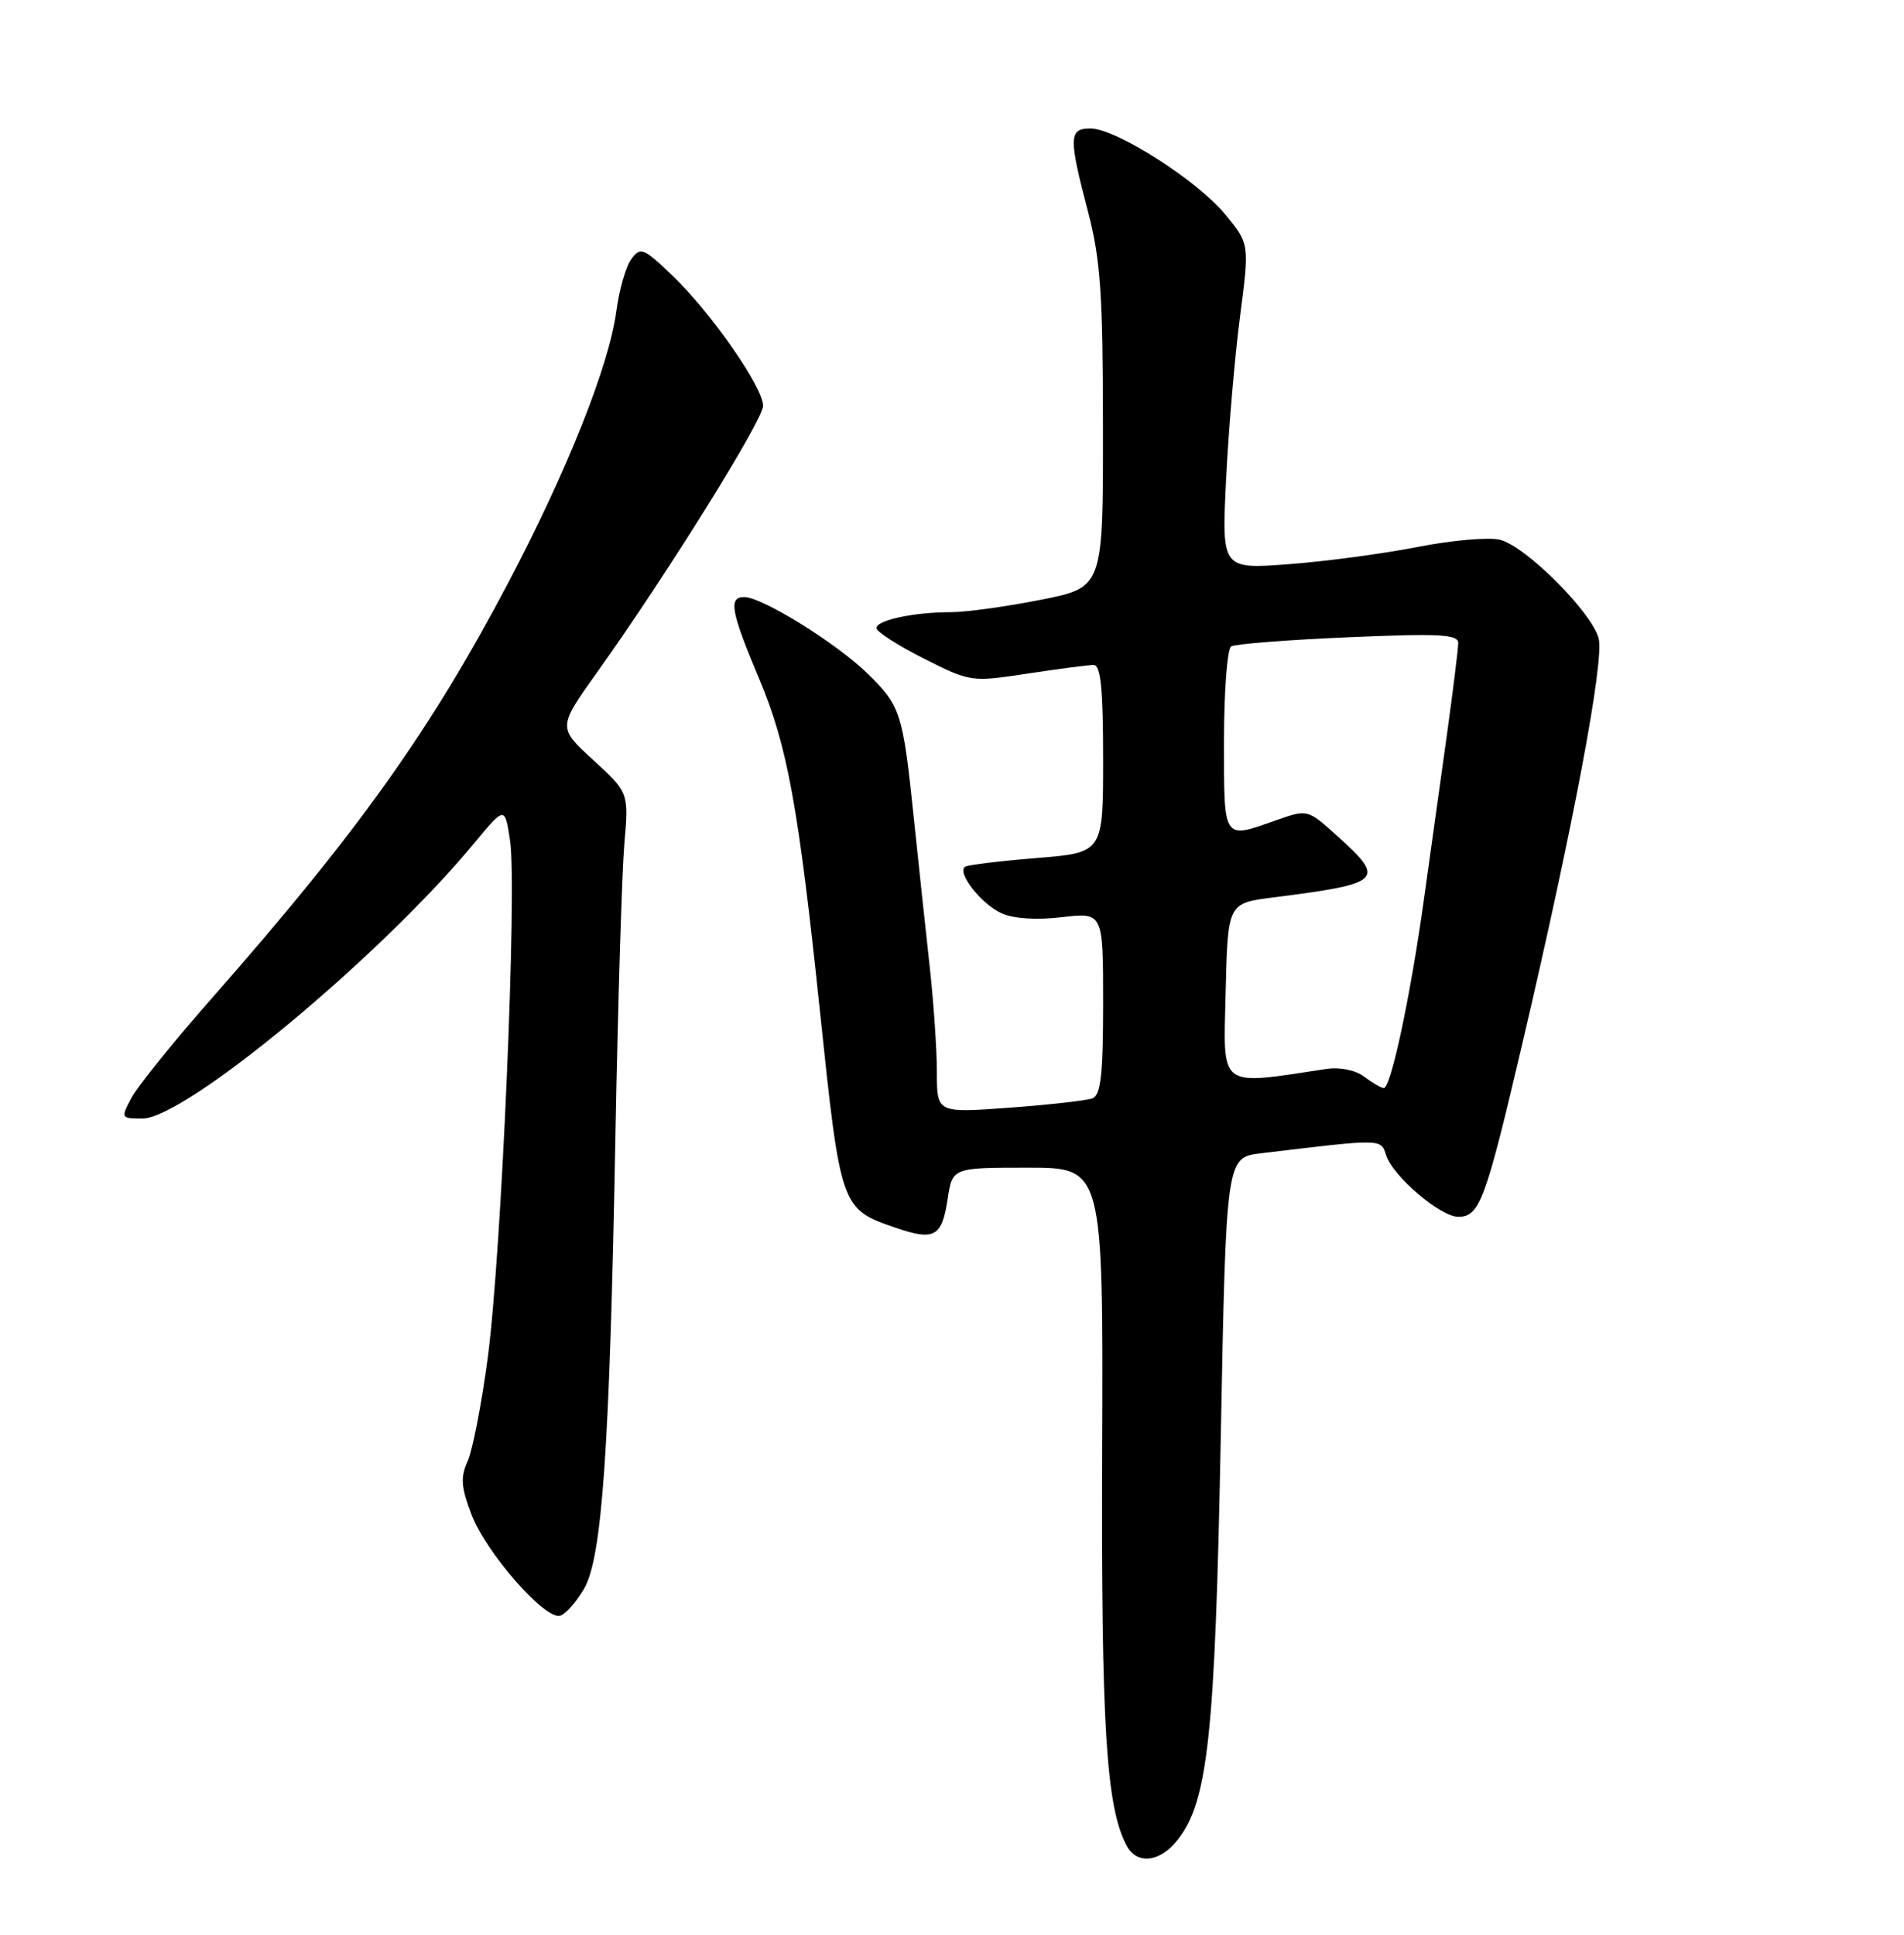 <?xml version="1.0" encoding="UTF-8" standalone="no"?>
<!DOCTYPE svg PUBLIC "-//W3C//DTD SVG 1.1//EN" "http://www.w3.org/Graphics/SVG/1.1/DTD/svg11.dtd" >
<svg xmlns="http://www.w3.org/2000/svg" xmlns:xlink="http://www.w3.org/1999/xlink" version="1.1" viewBox="0 0 252 256">
 <g >
 <path fill="currentColor"
d=" M 155.86 243.45 C 159.88 238.34 160.82 229.63 161.57 190.32 C 162.28 153.15 162.28 153.15 166.89 152.60 C 183.01 150.66 182.76 150.66 183.45 152.84 C 184.33 155.62 190.63 161.00 193.00 161.00 C 195.83 161.00 196.59 158.95 201.44 138.28 C 208.22 109.36 212.34 87.50 211.59 84.49 C 210.72 81.05 201.96 72.28 198.53 71.42 C 197.07 71.05 192.19 71.48 187.69 72.36 C 183.18 73.25 175.49 74.28 170.60 74.65 C 161.69 75.32 161.69 75.32 162.28 63.41 C 162.60 56.86 163.43 47.17 164.12 41.89 C 165.37 32.27 165.37 32.27 162.18 28.39 C 158.47 23.87 147.69 17.00 144.32 17.00 C 141.45 17.00 141.42 18.16 144.00 28.00 C 145.65 34.30 145.97 38.87 145.98 56.61 C 146.00 77.73 146.00 77.73 137.75 79.36 C 133.21 80.26 127.87 81.00 125.87 81.00 C 120.96 81.00 116.00 82.06 116.00 83.11 C 116.00 83.58 118.81 85.39 122.24 87.12 C 128.43 90.25 128.54 90.26 135.99 89.13 C 140.12 88.50 144.06 87.99 144.75 87.99 C 145.68 88.00 146.00 91.15 146.00 100.41 C 146.00 112.82 146.00 112.82 137.25 113.53 C 132.44 113.92 128.17 114.44 127.76 114.67 C 126.55 115.38 129.83 119.60 132.57 120.85 C 134.14 121.56 137.19 121.76 140.55 121.36 C 146.00 120.72 146.00 120.72 146.00 132.76 C 146.00 142.17 145.69 144.90 144.59 145.33 C 143.82 145.62 138.87 146.18 133.59 146.57 C 124.00 147.27 124.00 147.27 124.00 141.89 C 124.00 138.92 123.57 132.68 123.06 128.00 C 122.54 123.33 121.58 114.33 120.92 108.00 C 119.49 94.31 119.20 93.41 114.86 89.16 C 110.76 85.14 100.88 79.00 98.50 79.00 C 96.38 79.00 96.73 80.91 100.48 89.82 C 104.22 98.73 105.66 106.59 108.51 133.70 C 111.26 159.89 111.28 159.96 118.54 162.45 C 123.66 164.21 124.67 163.66 125.42 158.68 C 126.05 154.50 126.05 154.50 136.03 154.50 C 146.01 154.50 146.01 154.50 145.87 192.00 C 145.74 228.45 146.40 239.14 149.12 244.22 C 150.48 246.76 153.53 246.42 155.86 243.45 Z  M 77.30 210.22 C 79.69 206.13 80.69 191.77 81.45 150.50 C 81.78 132.90 82.31 115.44 82.63 111.69 C 83.22 104.88 83.22 104.88 78.52 100.57 C 73.82 96.26 73.82 96.26 79.04 88.94 C 88.21 76.10 101.00 55.56 101.00 53.70 C 101.00 51.26 94.16 41.42 89.03 36.50 C 85.18 32.80 84.77 32.63 83.56 34.27 C 82.84 35.24 81.94 38.37 81.57 41.21 C 80.62 48.34 75.13 62.15 67.40 76.86 C 57.06 96.53 47.42 110.07 28.11 132.00 C 23.02 137.78 18.21 143.74 17.41 145.25 C 15.97 147.95 16.00 148.00 18.85 148.00 C 24.52 148.00 50.32 126.60 62.75 111.58 C 66.83 106.66 66.83 106.66 67.51 111.25 C 68.46 117.55 66.37 165.99 64.56 179.61 C 63.75 185.72 62.55 191.89 61.90 193.33 C 60.93 195.46 61.02 196.76 62.40 200.39 C 64.35 205.49 72.20 214.43 74.16 213.78 C 74.89 213.54 76.30 211.94 77.30 210.22 Z  M 180.55 142.46 C 179.40 141.59 177.35 141.17 175.55 141.44 C 161.11 143.61 161.91 144.22 162.22 131.29 C 162.50 119.51 162.50 119.51 168.50 118.75 C 183.00 116.90 183.46 116.46 177.03 110.65 C 173.07 107.07 173.07 107.07 168.91 108.53 C 161.81 111.04 162.00 111.33 162.00 98.06 C 162.00 91.49 162.43 85.85 162.95 85.53 C 163.47 85.21 170.45 84.66 178.45 84.32 C 190.51 83.80 193.00 83.93 193.00 85.08 C 193.00 85.84 192.32 91.31 191.50 97.24 C 190.68 103.16 189.30 112.99 188.45 119.09 C 186.67 131.86 184.08 144.01 183.14 143.97 C 182.79 143.95 181.62 143.27 180.55 142.46 Z "/>
</g>
</svg>